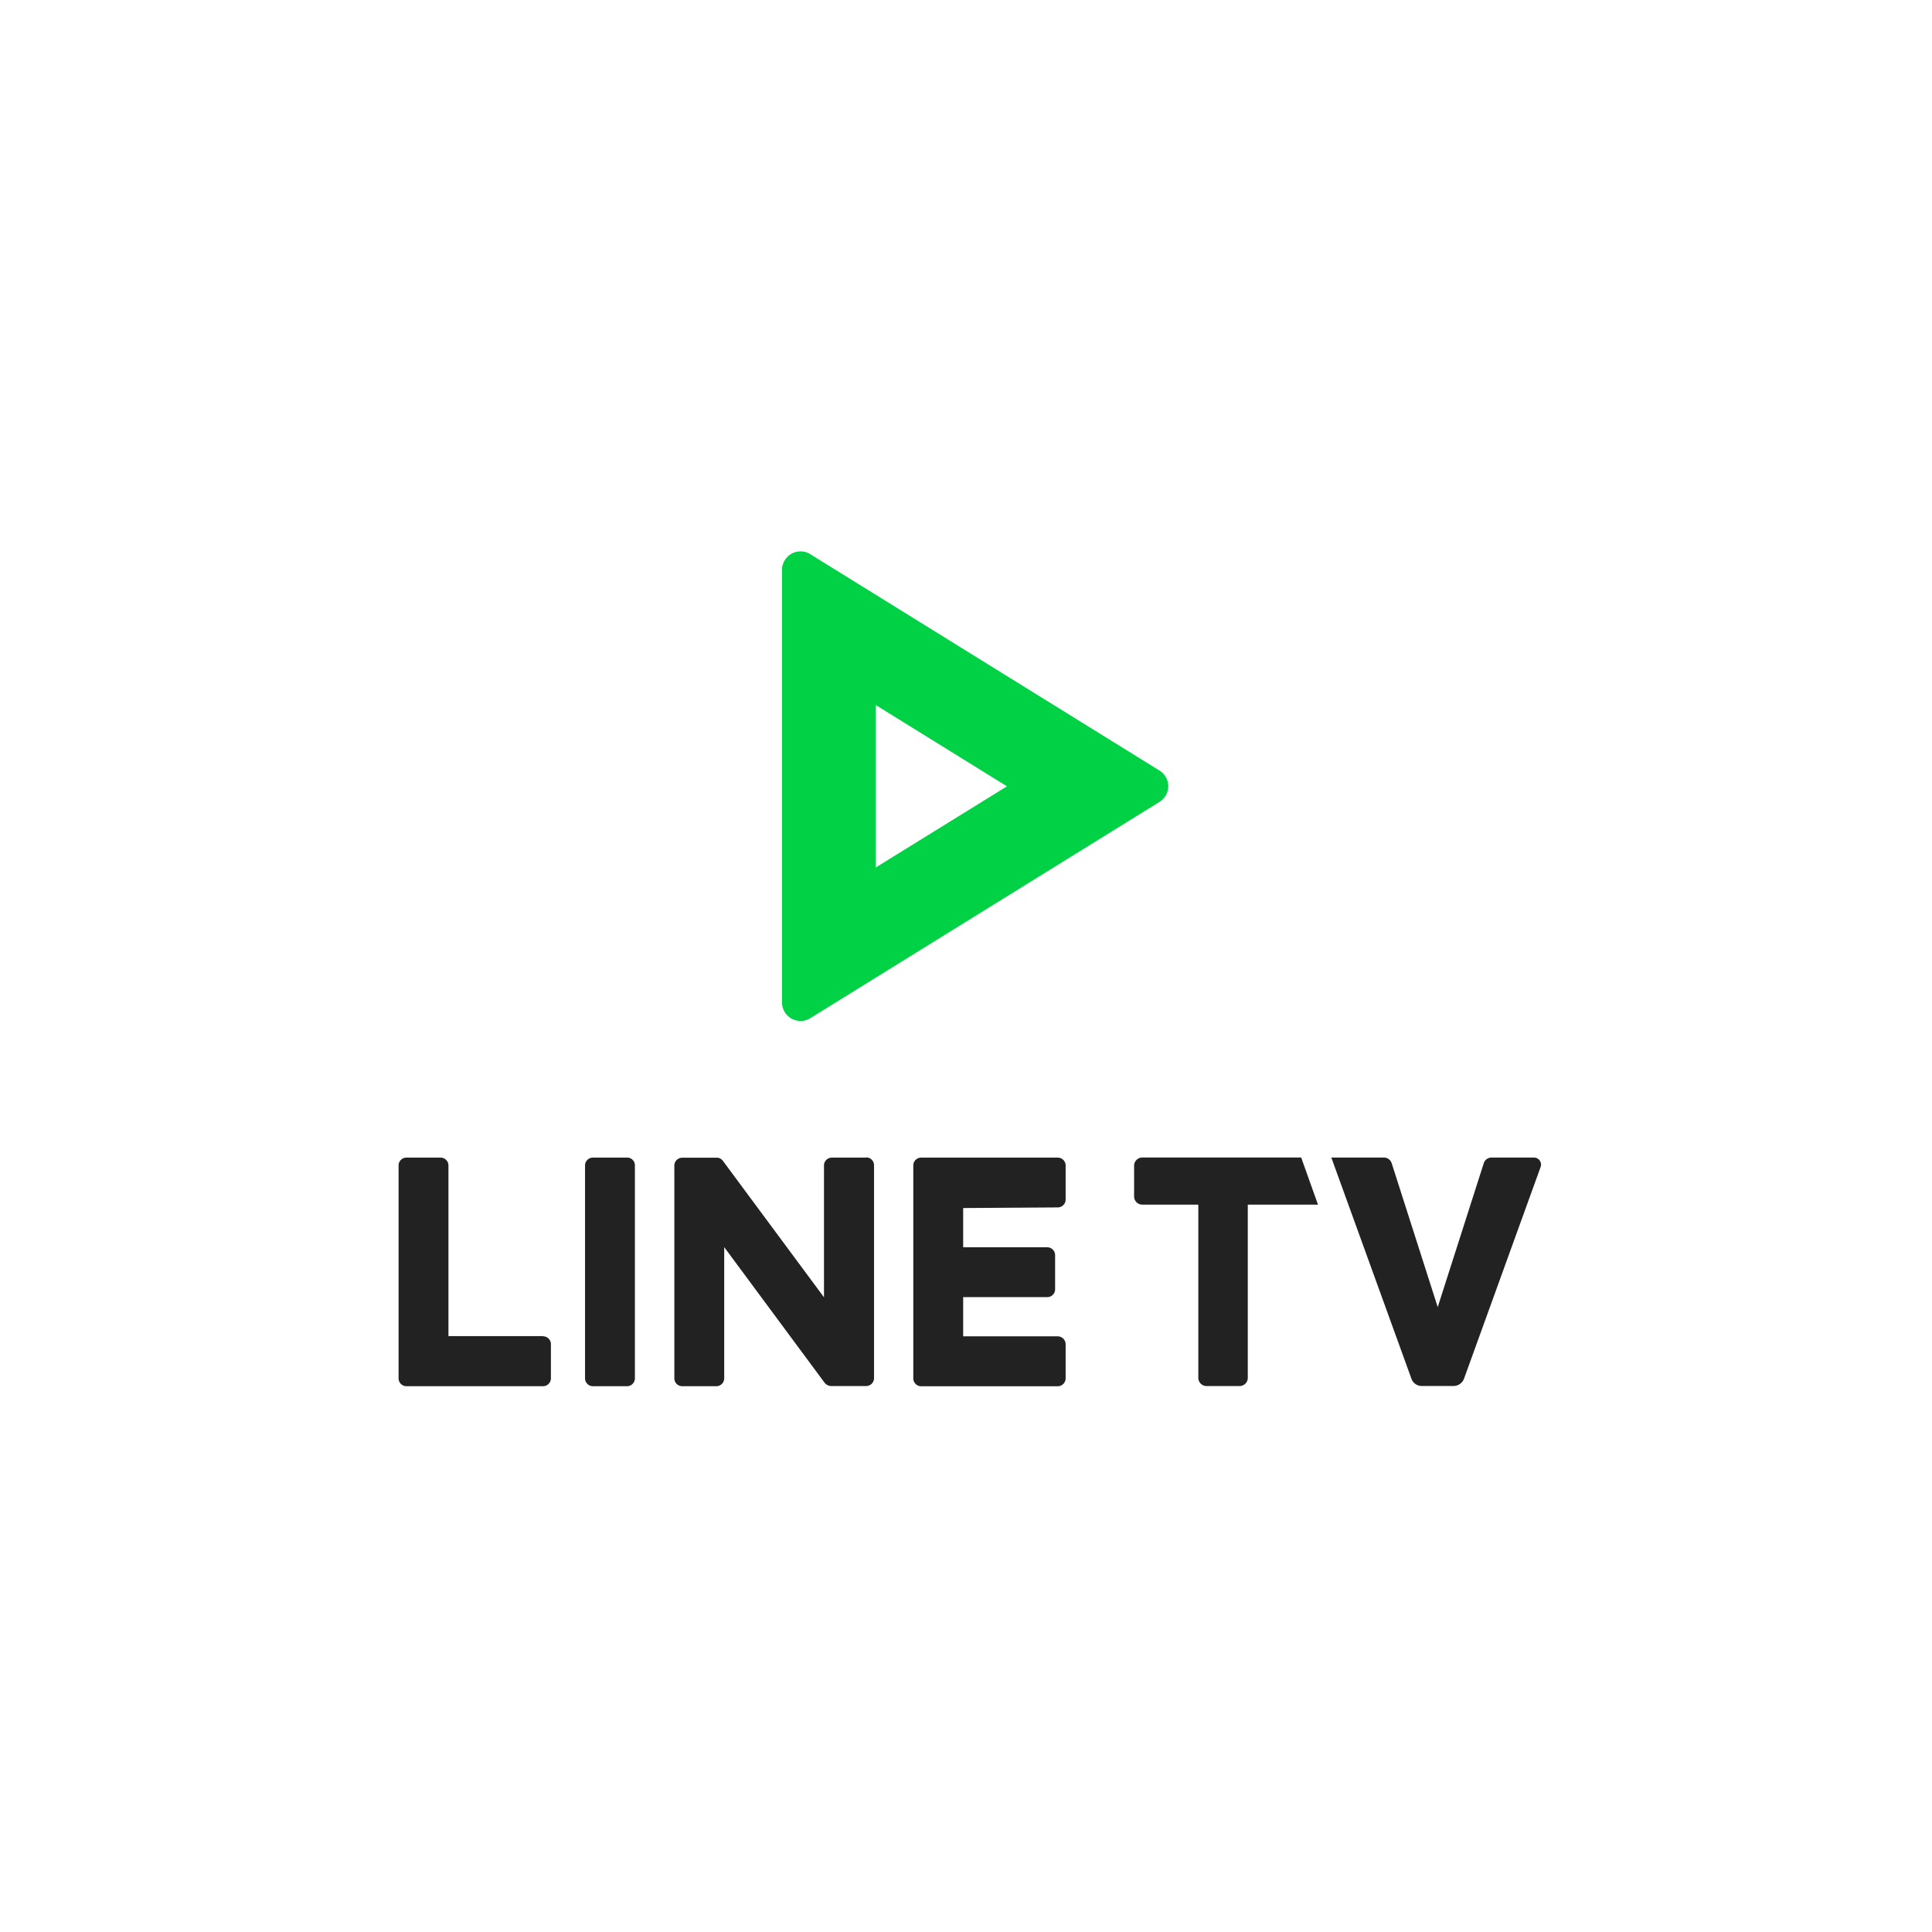 <svg viewBox="0 0 100 100" xmlns="http://www.w3.org/2000/svg" xmlns:xlink="http://www.w3.org/1999/xlink"><symbol id="a" viewBox="0 0 203.92 148.97"><path d="m137.38 41.91a3.3 3.3 0 0 0 -1.55-2.78l-62.3-38.6a3.24 3.24 0 0 0 -1.79-.53 3.3 3.3 0 0 0 -3.3 3.23v77.35a3.31 3.31 0 0 0 5.09 2.71l62.3-38.59a3.33 3.33 0 0 0 1.55-2.79zm-52.22 14.51v-29l23.43 14.51z" fill="#00d145"/><path d="m166.49 108.19h9.38a1.45 1.45 0 0 1 1.38 1l8.22 25.69 8.22-25.69a1.45 1.45 0 0 1 1.39-1h7.56a1.26 1.26 0 0 1 1.2 1.67l-13.67 37.78a2 2 0 0 1 -1.85 1.32h-5.71a1.94 1.94 0 0 1 -1.84-1.32l-14.29-39.45z" fill="#222"/><path d="m132.74 108.18a1.47 1.47 0 0 0 -1.46 1.47v5.48a1.46 1.46 0 0 0 1.46 1.46h10v30.91a1.47 1.47 0 0 0 1.46 1.47h5.92a1.46 1.46 0 0 0 1.45-1.47v-30.91h12.53l-3-8.41z" fill="#222"/><path d="m40.78 108.2h-6.09a1.4 1.4 0 0 0 -1.41 1.4v38a1.41 1.41 0 0 0 1.41 1.4h6.09a1.41 1.41 0 0 0 1.4-1.41v-38a1.39 1.39 0 0 0 -1.4-1.4" fill="#222"/><path d="m117.65 117.09a1.41 1.41 0 0 0 1.41-1.4v-6.09a1.41 1.41 0 0 0 -1.41-1.4h-24.38a1.4 1.4 0 0 0 -1.4 1.4v38a1.41 1.41 0 0 0 1.4 1.41h24.38a1.42 1.42 0 0 0 1.41-1.41v-6.09a1.42 1.42 0 0 0 -1.41-1.41h-16.88v-7h15a1.4 1.4 0 0 0 1.41-1.4v-6.1a1.41 1.41 0 0 0 -1.41-1.4h-15v-7z" fill="#222"/><path d="m25.78 140.06h-16.88v-30.46a1.4 1.4 0 0 0 -1.4-1.4h-6.09a1.4 1.4 0 0 0 -1.41 1.4v38a1.41 1.41 0 0 0 1.41 1.4h24.37a1.41 1.41 0 0 0 1.41-1.41v-6.09a1.41 1.41 0 0 0 -1.41-1.41" fill="#222"/><path d="m83.43 108.2h-6.09a1.4 1.4 0 0 0 -1.41 1.4v23.53l-17.93-24.2a1.65 1.65 0 0 0 -.26-.32 1.51 1.51 0 0 0 -.74-.39h-.07-6.3a1.4 1.4 0 0 0 -1.41 1.4v38a1.41 1.41 0 0 0 1.41 1.38h6.09a1.41 1.41 0 0 0 1.4-1.41v-23.41l17.88 24.15a1.57 1.57 0 0 0 1.32.64h6.13a1.41 1.41 0 0 0 1.41-1.41v-38a1.4 1.4 0 0 0 -1.41-1.4" fill="#222"/></symbol><use height="148.97" transform="matrix(.29 0 0 .29 20.63 28.54)" width="203.92" xlink:href="#a"/></svg>